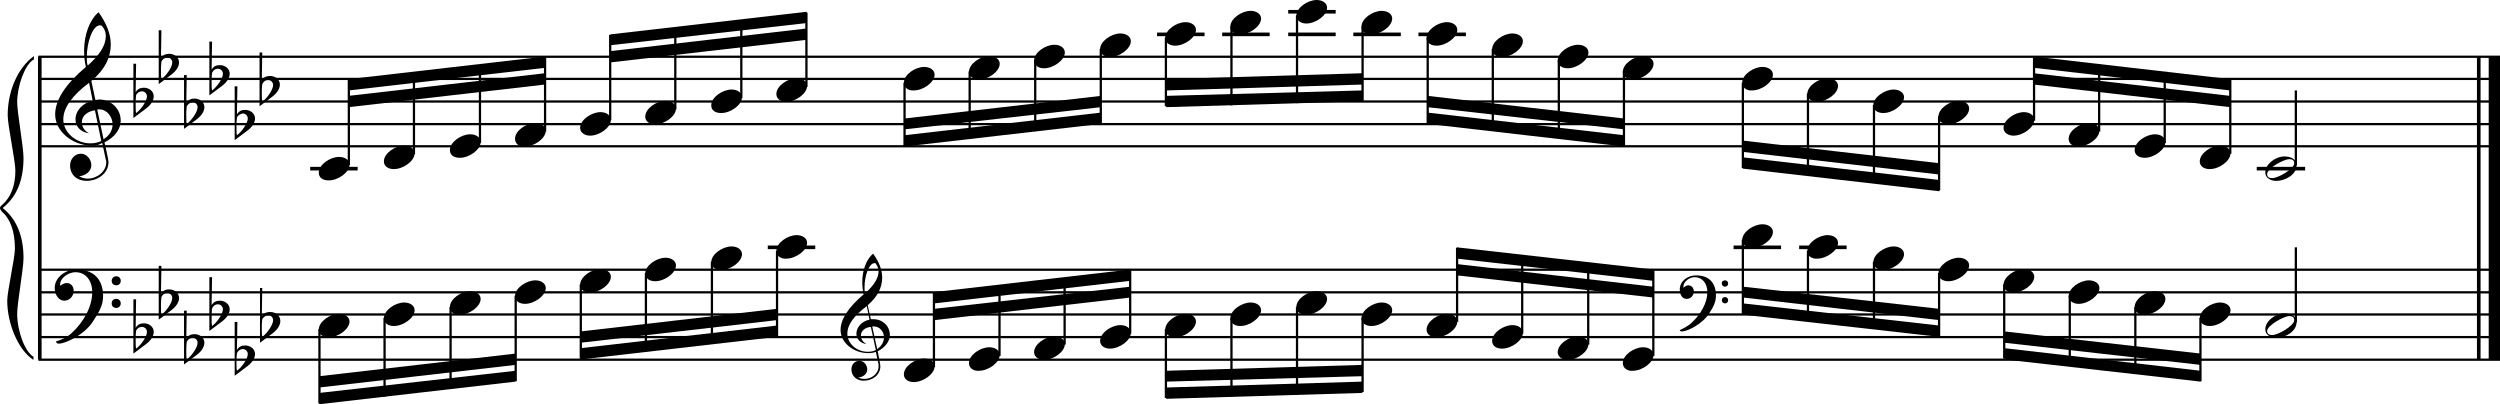 <?xml version="1.0" encoding="utf-8"?>

<!--
	ScaleBook
	Copyright (c) Leland Jansen 2015. All rights reserved.
-->

<!DOCTYPE svg PUBLIC "-//W3C//DTD SVG 1.1//EN" "http://www.w3.org/Graphics/SVG/1.1/DTD/svg11.dtd">
<svg version="1.1" id="Layer_1" xmlns="http://www.w3.org/2000/svg" xmlns:xlink="http://www.w3.org/1999/xlink" x="0px" y="0px"
	 viewBox="0 0 552.9 89.4" enable-background="new 0 0 552.9 89.4" xml:space="preserve">
<rect x="8.4" y="12.5" width="0.8" height="67"/>
<g>
	<path d="M7.4,13.2c-1.9,1.1-3.6,5.8-3.6,9.4c0,2.3,1.4,9.9,1.4,12.3c0,5-1.5,8.6-4.6,11.1c3,2.4,4.6,6.1,4.6,11.1
		c0,2.3-1.4,9.9-1.4,12.3c0,3.8,1.7,8.4,3.6,9.5v0.7c-3.5-2.3-5.8-8.2-5.8-13.1c0-2.1,1.7-9.4,1.7-11.5c0-3.8-1-6.6-2.9-8.2
		C0.1,46.4,0,46.2,0,46c0-0.2,0.1-0.4,0.5-0.7c1.9-1.7,2.9-4.2,2.9-7.6c0-2.1-1.7-10-1.7-12.2c0-5.2,2.1-10.4,5.8-13.1V13.2z"/>
</g>
<rect x="547.8" y="12.5" width="0.8" height="67"/>
<rect x="550.4" y="12.5" width="2.5" height="67"/>
<rect x="8.5" y="32.1" width="544.4" height="0.5"/>
<rect x="8.5" y="27.2" width="544.4" height="0.5"/>
<rect x="8.5" y="22.2" width="544.4" height="0.5"/>
<rect x="8.5" y="17.2" width="544.4" height="0.5"/>
<rect x="8.5" y="12.3" width="544.4" height="0.5"/>
<g>
	<path d="M20.3,32.2c-4.2,0-8.1-3.1-8.1-6.9c0-3.2,2.3-6.7,6.8-10.5c-0.3-1.2-0.4-2.4-0.4-3.6c0-3.5,1.2-6.8,3.2-8.5
		c1.8,2.5,2.7,4.9,2.7,7.1c0,2.9-1.3,5.6-4.3,8.1l0.9,4.2c0.5,0,0.8-0.1,0.8-0.1c2.6,0,4.8,2,4.8,4.7c0,1.9-1.4,3.7-3.6,4.8
		c0-0.1,0.9,3.8,0.9,4.3c0,2.5-2.3,4.2-4.9,4.2c-2,0-3.6-1.3-3.6-3.4c0-1.4,1-2.6,2.4-2.6c1.3,0,2.3,1.3,2.3,2.5
		c0,1.4-1.2,2.3-2.7,2.5c0.6,0.3,1.2,0.5,1.9,0.5c2.1,0,4.1-1.6,4.1-3.6c0-0.2,0-0.4-0.1-0.6l-0.8-3.7
		C21.9,32.1,21.2,32.2,20.3,32.2z M18.1,27c0,1,0.5,1.9,1.6,2.5c-1.8-0.3-3-1.4-3-3.1c0-2,1.7-3.7,3.8-4.1l-0.8-4
		C16,21.1,14,23.8,14,26.4c0,2.9,2.8,5.3,6,5.3c0.9,0,1.7-0.2,2.4-0.5L21,24.4C19.4,24.6,18.1,25.6,18.1,27z M22.1,5.6
		c-1.6,0-2.9,3.7-2.9,7c0,0.7,0,1.3,0.2,1.9c2.7-2.4,4-4.5,4-6.5c0-0.9-0.3-1.7-1-2.4C22.4,5.7,22.3,5.6,22.1,5.6z M24.9,27.5
		c0-1.6-1.2-3.3-2.9-3.3c-0.1,0-0.2,0-0.5,0l1.4,6.6C24.2,30,24.9,28.8,24.9,27.5z"/>
</g>
<g>
	<path d="M29.5,14.1h0.6L30,20.4c0.4-0.7,1-1,1.8-1c1.2,0,2.2,0.8,2.2,1.9c0,0.8-0.5,1.8-1.7,2.7l-2.8,2.1V14.1z M30.1,21
		C30,21.8,30,22.4,30,23c0,1,0,1.6,0.1,2c1-0.7,2.4-2.6,2.4-3.7c0-0.6-0.5-1.1-1.1-1.1C30.8,20.2,30.4,20.5,30.1,21z"/>
</g>
<g>
	<path d="M35.1,6.7h0.6l-0.1,6.2c0.4-0.7,1-1,1.8-1c1.2,0,2.2,0.8,2.2,1.9c0,0.8-0.5,1.8-1.7,2.7l-2.8,2.1V6.7z M35.7,13.6
		c-0.1,0.8-0.1,1.4-0.1,1.9c0,1,0,1.6,0.1,2c1-0.7,2.4-2.6,2.4-3.7c0-0.6-0.5-1.1-1.1-1.1C36.4,12.8,36,13,35.7,13.6z"/>
</g>
<g>
	<path d="M40.7,16.6h0.6l-0.1,6.2c0.4-0.7,1-1,1.8-1c1.2,0,2.2,0.8,2.2,1.9c0,0.8-0.5,1.8-1.7,2.7l-2.8,2.1V16.6z M41.3,23.5
		c-0.1,0.8-0.1,1.4-0.1,1.9c0,1,0,1.6,0.1,2c1-0.7,2.4-2.6,2.4-3.7c0-0.6-0.5-1.1-1.1-1.1C42,22.7,41.6,23,41.3,23.5z"/>
</g>
<g>
	<path d="M46.3,9.2h0.6l-0.1,6.2c0.4-0.7,1-1,1.8-1c1.2,0,2.2,0.8,2.2,1.9c0,0.8-0.5,1.8-1.7,2.7l-2.8,2.1V9.2z M46.9,16.1
		c-0.1,0.8-0.1,1.4-0.1,1.9c0,1,0,1.6,0.1,2c1-0.7,2.4-2.6,2.4-3.7c0-0.6-0.5-1.1-1.1-1.1C47.6,15.2,47.2,15.5,46.9,16.1z"/>
</g>
<g>
	<path d="M51.9,19.1h0.6l-0.1,6.2c0.4-0.7,1-1,1.8-1c1.2,0,2.2,0.8,2.2,1.9c0,0.8-0.5,1.8-1.7,2.7L51.9,31V19.1z M52.4,26
		c-0.1,0.8-0.1,1.4-0.1,1.9c0,1,0,1.6,0.1,2c1-0.7,2.4-2.6,2.4-3.7c0-0.6-0.5-1.1-1.1-1.1C53.2,25.2,52.7,25.4,52.4,26z"/>
</g>
<g>
	<path d="M57.4,11.6h0.6l-0.1,6.2c0.4-0.7,1-1,1.8-1c1.2,0,2.2,0.8,2.2,1.9c0,0.8-0.5,1.8-1.7,2.7l-2.8,2.1V11.6z M58,18.6
		c-0.1,0.8-0.1,1.4-0.1,1.9c0,1,0,1.6,0.1,2c1-0.7,2.4-2.6,2.4-3.7c0-0.6-0.5-1.1-1.1-1.1C58.7,17.7,58.3,18,58,18.6z"/>
</g>
<polygon fill-rule="evenodd" clip-rule="evenodd" points="77.1,23.7 120.5,18.7 120.5,16.2 77.1,21.2 "/>
<polygon fill-rule="evenodd" clip-rule="evenodd" points="77.1,20 120.5,15 120.5,12.5 77.1,17.5 "/>
<polygon fill-rule="evenodd" clip-rule="evenodd" points="135,13.8 178.4,8.8 178.4,6.3 135,11.3 "/>
<polygon fill-rule="evenodd" clip-rule="evenodd" points="135,10 178.4,5.1 178.4,2.6 135,7.6 "/>
<polygon fill-rule="evenodd" clip-rule="evenodd" points="200.1,28.6 243.5,23.7 243.5,21.2 200.1,26.2 "/>
<polygon fill-rule="evenodd" clip-rule="evenodd" points="200.1,32.4 243.5,27.4 243.5,24.9 200.1,29.9 "/>
<polygon fill-rule="evenodd" clip-rule="evenodd" points="257.9,20 301.3,18.7 301.3,16.2 257.9,17.5 "/>
<polygon fill-rule="evenodd" clip-rule="evenodd" points="257.9,23.7 301.3,22.4 301.3,20 257.9,21.2 "/>
<polygon fill-rule="evenodd" clip-rule="evenodd" points="315.7,23.7 359.1,28.6 359.1,26.2 315.7,21.2 "/>
<polygon fill-rule="evenodd" clip-rule="evenodd" points="315.7,27.4 359.1,32.4 359.1,29.9 315.7,24.9 "/>
<polygon fill-rule="evenodd" clip-rule="evenodd" points="385.5,33.6 428.9,38.6 428.9,36.1 385.5,31.1 "/>
<polygon fill-rule="evenodd" clip-rule="evenodd" points="385.5,37.3 428.9,42.3 428.9,39.8 385.5,34.8 "/>
<polygon fill-rule="evenodd" clip-rule="evenodd" points="449.8,18.7 493.2,23.7 493.2,21.2 449.8,16.2 "/>
<polygon fill-rule="evenodd" clip-rule="evenodd" points="449.8,15 493.2,20 493.2,17.5 449.8,12.5 "/>
<rect x="8.5" y="79.3" width="544.4" height="0.5"/>
<rect x="8.5" y="74.3" width="544.4" height="0.5"/>
<rect x="8.5" y="69.3" width="544.4" height="0.5"/>
<rect x="8.5" y="64.4" width="544.4" height="0.5"/>
<rect x="8.5" y="59.4" width="544.4" height="0.5"/>
<g>
	<path d="M15.7,73.8c2.9-2.6,4.7-6.1,4.7-9.2c0-2.5-1.4-4.4-3.7-4.4c-1.6,0-3.4,1.3-3.4,2.7c0,0.2,0,0.3,0.1,0.3
		c-0.1,0,0.6-0.6,1.4-0.6c0.9,0,1.5,0.8,1.5,1.7c0,1.2-0.9,2.2-2.1,2.2c-1.2,0-2.1-1.3-2.1-2.8c0-2.3,2.3-4.1,4.8-4.1
		c4.7,0,5.9,3.2,5.9,5.8c0,1.6-0.4,2.9-2,5.3C19.1,73.8,14.6,76,13,76c-0.4,0-0.6-0.2-0.6-0.5C13.8,75.1,14.9,74.5,15.7,73.8z
		 M25.7,61.1c0.6,0,1,0.4,1,1c0,0.6-0.4,1-1,1s-1-0.4-1-1C24.7,61.6,25.1,61.1,25.7,61.1z M25.7,66.1c0.6,0,1,0.4,1,1
		c0,0.6-0.4,1-1,1s-1-0.4-1-1C24.7,66.5,25.1,66.1,25.7,66.1z"/>
</g>
<g>
	<path d="M29.5,66.2h0.6L30,72.5c0.4-0.7,1-1,1.8-1c1.2,0,2.2,0.8,2.2,1.9c0,0.8-0.5,1.8-1.7,2.7l-2.8,2.1V66.2z M30.1,73.1
		C30,73.9,30,74.5,30,75.1c0,1,0,1.6,0.1,2c1-0.7,2.4-2.6,2.4-3.7c0-0.6-0.5-1.1-1.1-1.1C30.8,72.3,30.4,72.6,30.1,73.1z"/>
</g>
<g>
	<path d="M35.1,58.8h0.6L35.6,65c0.4-0.7,1-1,1.8-1c1.2,0,2.2,0.8,2.2,1.9c0,0.8-0.5,1.8-1.7,2.7l-2.8,2.1V58.8z M35.7,65.7
		c-0.1,0.8-0.1,1.4-0.1,1.9c0,1,0,1.6,0.1,2c1-0.7,2.4-2.6,2.4-3.7c0-0.6-0.5-1.1-1.1-1.1C36.4,64.8,36,65.1,35.7,65.7z"/>
</g>
<g>
	<path d="M40.7,68.7h0.6l-0.1,6.2c0.4-0.7,1-1,1.8-1c1.2,0,2.2,0.8,2.2,1.9c0,0.8-0.5,1.8-1.7,2.7l-2.8,2.1V68.7z M41.3,75.6
		c-0.1,0.8-0.1,1.4-0.1,1.9c0,1,0,1.6,0.1,2c1-0.7,2.4-2.6,2.4-3.7c0-0.6-0.5-1.1-1.1-1.1C42,74.8,41.6,75,41.3,75.6z"/>
</g>
<g>
	<path d="M46.3,61.3h0.6l-0.1,6.2c0.4-0.7,1-1,1.8-1c1.2,0,2.2,0.8,2.2,1.9c0,0.8-0.5,1.8-1.7,2.7l-2.8,2.1V61.3z M46.9,68.2
		c-0.1,0.8-0.1,1.4-0.1,1.9c0,1,0,1.6,0.1,2c1-0.7,2.4-2.6,2.4-3.7c0-0.6-0.5-1.1-1.1-1.1C47.6,67.3,47.2,67.6,46.9,68.2z"/>
</g>
<g>
	<path d="M51.9,71.2h0.6l-0.1,6.2c0.4-0.7,1-1,1.8-1c1.2,0,2.2,0.8,2.2,1.9c0,0.8-0.5,1.8-1.7,2.7l-2.8,2.1V71.2z M52.4,78.1
		c-0.1,0.8-0.1,1.4-0.1,1.9c0,1,0,1.6,0.1,2c1-0.7,2.4-2.6,2.4-3.7c0-0.6-0.5-1.1-1.1-1.1C53.2,77.2,52.7,77.5,52.4,78.1z"/>
</g>
<g>
	<path d="M57.4,63.7h0.6L57.9,70c0.4-0.7,1-1,1.8-1C61,69,62,69.8,62,71c0,0.8-0.5,1.8-1.7,2.7l-2.8,2.1V63.7z M58,70.6
		c-0.1,0.8-0.1,1.4-0.1,1.9c0,1,0,1.6,0.1,2c1-0.7,2.4-2.6,2.4-3.7c0-0.6-0.5-1.1-1.1-1.1C58.7,69.8,58.3,70.1,58,70.6z"/>
</g>
<polygon fill-rule="evenodd" clip-rule="evenodd" points="70.6,85.7 114,80.7 114,78.2 70.6,83.2 "/>
<polygon fill-rule="evenodd" clip-rule="evenodd" points="70.6,89.4 114,84.4 114,82 70.6,86.9 "/>
<g>
	<path d="M192,78.1c-3.2,0-6.1-2.3-6.1-5.1c0-2.4,1.7-5,5.1-7.9c-0.2-0.9-0.3-1.8-0.3-2.7c0-2.6,0.9-5.1,2.4-6.3
		c1.4,1.9,2,3.7,2,5.3c0,2.2-1,4.2-3.2,6.1l0.7,3.1c0.4,0,0.6,0,0.6,0c2,0,3.6,1.5,3.6,3.5c0,1.4-1.1,2.8-2.7,3.6
		c0-0.1,0.6,2.8,0.6,3.3c0,1.9-1.7,3.2-3.7,3.2c-1.5,0-2.7-1-2.7-2.5c0-1.1,0.7-1.9,1.8-1.9c1,0,1.7,1,1.7,1.9c0,1-0.9,1.7-2,1.8
		c0.4,0.2,0.9,0.3,1.4,0.3c1.6,0,3.1-1.2,3.1-2.7c0-0.1,0-0.3,0-0.5l-0.6-2.8C193.3,78,192.7,78.1,192,78.1z M190.4,74.2
		c0,0.8,0.4,1.4,1.2,1.9c-1.3-0.2-2.2-1.1-2.2-2.3c0-1.5,1.3-2.8,2.9-3.1l-0.6-3c-2.8,2.1-4.3,4.1-4.3,6.1c0,2.2,2.1,4,4.5,4
		c0.7,0,1.3-0.1,1.8-0.4l-1.1-5.1C191.3,72.4,190.4,73.2,190.4,74.2z M193.4,58.2c-1.2,0-2.2,2.8-2.2,5.3c0,0.5,0,1,0.1,1.4
		c2-1.8,3-3.4,3-4.9c0-0.7-0.3-1.3-0.7-1.8C193.6,58.2,193.5,58.2,193.4,58.2z M195.5,74.6c0-1.2-0.9-2.4-2.2-2.4c0,0-0.2,0-0.4,0
		l1.1,5C195,76.5,195.5,75.6,195.5,74.6z"/>
</g>
<polygon fill-rule="evenodd" clip-rule="evenodd" points="128.4,75.8 171.8,70.8 171.8,68.3 128.4,73.3 "/>
<polygon fill-rule="evenodd" clip-rule="evenodd" points="128.4,79.5 171.8,74.5 171.8,72 128.4,77 "/>
<polygon fill-rule="evenodd" clip-rule="evenodd" points="206.6,70.8 250,65.8 250,63.4 206.6,68.3 "/>
<polygon fill-rule="evenodd" clip-rule="evenodd" points="206.6,67.1 250,62.1 250,59.6 206.6,64.6 "/>
<polygon fill-rule="evenodd" clip-rule="evenodd" points="257.9,84.4 301.3,83.2 301.3,80.7 257.9,82 "/>
<polygon fill-rule="evenodd" clip-rule="evenodd" points="257.9,88.2 301.3,86.9 301.3,84.4 257.9,85.7 "/>
<g>
	<path d="M374,71.5c2.2-2,3.6-4.6,3.6-6.9c0-1.9-1.1-3.3-2.8-3.3c-1.2,0-2.5,1-2.5,2.1c0,0.2,0,0.2,0.1,0.2c0,0,0.4-0.5,1-0.5
		c0.7,0,1.2,0.6,1.2,1.3c0,0.9-0.6,1.7-1.6,1.7s-1.5-1-1.5-2.1c0-1.8,1.7-3.1,3.6-3.1c3.5,0,4.4,2.4,4.4,4.4c0,1.2-0.3,2.2-1.5,4
		c-1.4,2.3-4.8,4-6,4c-0.3,0-0.5-0.1-0.5-0.3C372.6,72.5,373.4,72,374,71.5z M381.5,62c0.4,0,0.7,0.3,0.7,0.7c0,0.4-0.3,0.7-0.7,0.7
		c-0.4,0-0.7-0.3-0.7-0.7C380.7,62.3,381.1,62,381.5,62z M381.5,65.7c0.4,0,0.7,0.3,0.7,0.7s-0.3,0.7-0.7,0.7
		c-0.4,0-0.7-0.3-0.7-0.7S381.1,65.7,381.5,65.7z"/>
</g>
<polygon fill-rule="evenodd" clip-rule="evenodd" points="322.2,60.9 365.6,65.8 365.6,63.4 322.2,58.4 "/>
<polygon fill-rule="evenodd" clip-rule="evenodd" points="322.2,57.2 365.6,62.1 365.6,59.6 322.2,54.7 "/>
<polygon fill-rule="evenodd" clip-rule="evenodd" points="385.5,65.8 428.9,70.8 428.9,68.3 385.5,63.4 "/>
<polygon fill-rule="evenodd" clip-rule="evenodd" points="385.5,69.6 428.9,74.5 428.9,72 385.5,67.1 "/>
<polygon fill-rule="evenodd" clip-rule="evenodd" points="443.3,75.8 486.7,80.7 486.7,78.2 443.3,73.3 "/>
<polygon fill-rule="evenodd" clip-rule="evenodd" points="443.3,79.5 486.7,84.4 486.7,82 443.3,77 "/>
<rect x="68.6" y="36.9" width="10.5" height="0.8"/>
<rect x="76.9" y="17.6" width="0.5" height="18.9"/>
<g>
	<path d="M70.5,38.2c0-1.8,2.5-3.5,4.5-3.5c1.3,0,2.3,0.7,2.3,1.7c0,1.7-2.5,3.5-4.6,3.5C71.4,39.9,70.5,39.3,70.5,38.2z"/>
</g>
<rect x="91.3" y="16.1" width="0.5" height="18"/>
<g>
	<path d="M84.9,35.7c0-1.8,2.5-3.5,4.5-3.5c1.3,0,2.3,0.7,2.3,1.7c0,1.7-2.5,3.5-4.6,3.5C85.9,37.4,84.9,36.8,84.9,35.7z"/>
</g>
<rect x="105.9" y="14.4" width="0.5" height="17.2"/>
<g>
	<path d="M99.5,33.2c0-1.8,2.5-3.5,4.5-3.5c1.3,0,2.3,0.7,2.3,1.7c0,1.7-2.5,3.5-4.6,3.5C100.4,34.9,99.5,34.3,99.5,33.2z"/>
</g>
<rect x="120.3" y="12.7" width="0.5" height="16.4"/>
<g>
	<path d="M113.9,30.7c0-1.8,2.5-3.5,4.5-3.5c1.3,0,2.3,0.7,2.3,1.7c0,1.7-2.5,3.5-4.6,3.5C114.8,32.5,113.9,31.8,113.9,30.7z"/>
</g>
<rect x="134.7" y="7.7" width="0.5" height="18.9"/>
<g>
	<path d="M128.3,28.3c0-1.8,2.5-3.5,4.5-3.5c1.3,0,2.3,0.7,2.3,1.7c0,1.7-2.5,3.5-4.6,3.5C129.3,30,128.3,29.3,128.3,28.3z"/>
</g>
<rect x="149.1" y="6.2" width="0.5" height="18"/>
<g>
	<path d="M142.7,25.8c0-1.8,2.5-3.5,4.5-3.5c1.3,0,2.3,0.7,2.3,1.7c0,1.7-2.5,3.5-4.6,3.5C143.7,27.5,142.7,26.9,142.7,25.8z"/>
</g>
<rect x="163.7" y="4.5" width="0.5" height="17.2"/>
<g>
	<path d="M157.3,23.3c0-1.8,2.5-3.5,4.5-3.5c1.3,0,2.3,0.7,2.3,1.7c0,1.7-2.5,3.5-4.6,3.5C158.2,25,157.3,24.4,157.3,23.3z"/>
</g>
<rect x="178.1" y="2.8" width="0.5" height="16.4"/>
<g>
	<path d="M171.7,20.8c0-1.8,2.5-3.5,4.5-3.5c1.3,0,2.3,0.7,2.3,1.7c0,1.7-2.5,3.5-4.6,3.5C172.7,22.5,171.7,21.9,171.7,20.8z"/>
</g>
<rect x="199.8" y="18.3" width="0.5" height="14"/>
<g>
	<path d="M199.9,18.3c0-1.8,2.5-3.5,4.5-3.5c1.3,0,2.3,0.7,2.3,1.7c0,1.7-2.5,3.5-4.6,3.5C200.9,20.1,199.9,19.4,199.9,18.3z"/>
</g>
<rect x="214.2" y="15.8" width="0.5" height="14.9"/>
<g>
	<path d="M214.3,15.9c0-1.8,2.5-3.5,4.5-3.5c1.3,0,2.3,0.7,2.3,1.7c0,1.7-2.5,3.5-4.6,3.5C215.3,17.6,214.3,16.9,214.3,15.9z"/>
</g>
<rect x="228.7" y="13.3" width="0.5" height="15.7"/>
<g>
	<path d="M228.7,13.4c0-1.8,2.5-3.5,4.5-3.5c1.3,0,2.3,0.7,2.3,1.7c0,1.7-2.5,3.5-4.6,3.5C229.7,15.1,228.7,14.5,228.7,13.4z"/>
</g>
<rect x="243.2" y="10.8" width="0.5" height="16.4"/>
<g>
	<path d="M243.3,10.9c0-1.8,2.5-3.5,4.5-3.5c1.3,0,2.3,0.7,2.3,1.7c0,1.7-2.5,3.5-4.6,3.5C244.3,12.6,243.3,12,243.3,10.9z"/>
</g>
<rect x="255.9" y="7.2" width="10.5" height="0.8"/>
<rect x="257.6" y="8.3" width="0.5" height="15.2"/>
<g>
	<path d="M257.7,8.4c0-1.8,2.5-3.5,4.5-3.5c1.3,0,2.3,0.7,2.3,1.7c0,1.7-2.5,3.5-4.6,3.5C258.7,10.1,257.7,9.5,257.7,8.4z"/>
</g>
<rect x="270.3" y="7.2" width="10.5" height="0.8"/>
<rect x="272.1" y="5.9" width="0.5" height="17.4"/>
<g>
	<path d="M272.1,5.9c0-1.8,2.5-3.5,4.5-3.5c1.3,0,2.3,0.7,2.3,1.7c0,1.7-2.5,3.5-4.6,3.5C273.1,7.7,272.1,7,272.1,5.9z"/>
</g>
<rect x="284.9" y="7.2" width="10.5" height="0.8"/>
<rect x="284.9" y="2.2" width="10.5" height="0.8"/>
<rect x="286.6" y="3.4" width="0.5" height="19.4"/>
<g>
	<path d="M286.7,3.5c0-1.8,2.5-3.5,4.5-3.5c1.3,0,2.3,0.7,2.3,1.7c0,1.7-2.5,3.5-4.6,3.5C287.7,5.2,286.7,4.5,286.7,3.5z"/>
</g>
<rect x="299.3" y="7.2" width="10.5" height="0.8"/>
<rect x="301.1" y="5.9" width="0.5" height="16.4"/>
<g>
	<path d="M301.1,5.9c0-1.8,2.5-3.5,4.5-3.5c1.3,0,2.3,0.7,2.3,1.7c0,1.7-2.5,3.5-4.6,3.5C302.1,7.7,301.1,7,301.1,5.9z"/>
</g>
<rect x="313.7" y="7.2" width="10.5" height="0.8"/>
<rect x="315.5" y="8.3" width="0.5" height="18.9"/>
<g>
	<path d="M315.5,8.4c0-1.8,2.5-3.5,4.5-3.5c1.3,0,2.3,0.7,2.3,1.7c0,1.7-2.5,3.5-4.6,3.5C316.5,10.1,315.5,9.5,315.5,8.4z"/>
</g>
<rect x="329.9" y="10.8" width="0.5" height="18"/>
<g>
	<path d="M330,10.9c0-1.8,2.5-3.5,4.5-3.5c1.3,0,2.3,0.7,2.3,1.7c0,1.7-2.5,3.5-4.6,3.5C330.9,12.6,330,12,330,10.9z"/>
</g>
<rect x="344.5" y="13.3" width="0.5" height="17.2"/>
<g>
	<path d="M344.5,13.4c0-1.8,2.5-3.5,4.5-3.5c1.3,0,2.3,0.7,2.3,1.7c0,1.7-2.5,3.5-4.6,3.5C345.5,15.1,344.5,14.5,344.5,13.4z"/>
</g>
<rect x="358.9" y="15.8" width="0.5" height="16.4"/>
<g>
	<path d="M358.9,15.9c0-1.8,2.5-3.5,4.5-3.5c1.3,0,2.3,0.7,2.3,1.7c0,1.7-2.5,3.5-4.6,3.5C359.9,17.6,358.9,16.9,358.9,15.9z"/>
</g>
<rect x="385.2" y="18.3" width="0.5" height="18.9"/>
<g>
	<path d="M385.3,18.3c0-1.8,2.5-3.5,4.5-3.5c1.3,0,2.3,0.7,2.3,1.7c0,1.7-2.5,3.5-4.6,3.5C386.3,20.1,385.3,19.4,385.3,18.3z"/>
</g>
<rect x="399.6" y="20.7" width="0.5" height="18"/>
<g>
	<path d="M399.7,20.8c0-1.8,2.5-3.5,4.5-3.5c1.3,0,2.3,0.7,2.3,1.7c0,1.7-2.5,3.5-4.6,3.5C400.7,22.5,399.7,21.9,399.7,20.8z"/>
</g>
<rect x="414.2" y="23.2" width="0.5" height="17.2"/>
<g>
	<path d="M414.3,23.3c0-1.8,2.5-3.5,4.5-3.5c1.3,0,2.3,0.7,2.3,1.7c0,1.7-2.5,3.5-4.6,3.5C415.3,25,414.3,24.4,414.3,23.3z"/>
</g>
<rect x="428.6" y="25.7" width="0.5" height="16.4"/>
<g>
	<path d="M428.7,25.8c0-1.8,2.5-3.5,4.5-3.5c1.3,0,2.3,0.7,2.3,1.7c0,1.7-2.5,3.5-4.6,3.5C429.7,27.5,428.7,26.9,428.7,25.8z"/>
</g>
<rect x="449.6" y="12.7" width="0.5" height="14"/>
<g>
	<path d="M443.1,28.3c0-1.8,2.5-3.5,4.5-3.5c1.3,0,2.3,0.7,2.3,1.7c0,1.7-2.5,3.5-4.6,3.5C444.1,30,443.1,29.3,443.1,28.3z"/>
</g>
<rect x="464" y="14.2" width="0.5" height="14.9"/>
<g>
	<path d="M457.5,30.7c0-1.8,2.5-3.5,4.5-3.5c1.3,0,2.3,0.7,2.3,1.7c0,1.7-2.5,3.5-4.6,3.5C458.5,32.5,457.5,31.8,457.5,30.7z"/>
</g>
<rect x="478.5" y="15.9" width="0.5" height="15.7"/>
<g>
	<path d="M472.1,33.2c0-1.8,2.5-3.5,4.5-3.5c1.3,0,2.3,0.7,2.3,1.7c0,1.7-2.5,3.5-4.6,3.5C473.1,34.9,472.1,34.3,472.1,33.2z"/>
</g>
<rect x="493" y="17.6" width="0.5" height="16.4"/>
<g>
	<path d="M486.5,35.7c0-1.8,2.5-3.5,4.5-3.5c1.3,0,2.3,0.7,2.3,1.7c0,1.7-2.5,3.5-4.6,3.5C487.5,37.4,486.5,36.8,486.5,35.7z"/>
</g>
<rect x="499.1" y="36.9" width="10.7" height="0.8"/>
<rect x="507.5" y="20" width="0.5" height="16.6"/>
<g>
	<path d="M505.2,34.6c1.6,0,2.7,0.7,2.7,2c0,1.9-2.3,3.4-4.5,3.4c-1.3,0-2.4-0.7-2.4-1.8C500.9,36.4,503.2,34.6,505.2,34.6z
		 M501.4,38.5c0,0.6,0.4,0.9,1.1,0.9c1.4,0,4.9-2.1,4.9-3.3c0-0.6-0.4-0.9-1.1-0.9C505.1,35.2,501.4,37.2,501.4,38.5z"/>
</g>
<rect x="70.4" y="72.8" width="0.5" height="16.4"/>
<g>
	<path d="M70.5,72.9c0-1.8,2.5-3.5,4.5-3.5c1.3,0,2.3,0.7,2.3,1.7c0,1.7-2.5,3.5-4.6,3.5C71.4,74.6,70.5,74,70.5,72.9z"/>
</g>
<rect x="84.8" y="70.3" width="0.5" height="17.4"/>
<g>
	<path d="M84.9,70.4c0-1.8,2.5-3.5,4.5-3.5c1.3,0,2.3,0.7,2.3,1.7c0,1.7-2.5,3.5-4.6,3.5C85.9,72.1,84.9,71.5,84.9,70.4z"/>
</g>
<rect x="99.4" y="67.9" width="0.5" height="18.1"/>
<g>
	<path d="M99.5,67.9c0-1.8,2.5-3.5,4.5-3.5c1.3,0,2.3,0.7,2.3,1.7c0,1.7-2.5,3.5-4.6,3.5C100.4,69.7,99.5,69,99.5,67.9z"/>
</g>
<rect x="113.8" y="65.4" width="0.5" height="18.9"/>
<g>
	<path d="M113.9,65.5c0-1.8,2.5-3.5,4.5-3.5c1.3,0,2.3,0.7,2.3,1.7c0,1.7-2.5,3.5-4.6,3.5C114.8,67.2,113.9,66.5,113.9,65.5z"/>
</g>
<rect x="128.2" y="62.9" width="0.5" height="16.4"/>
<g>
	<path d="M128.3,63c0-1.8,2.5-3.5,4.5-3.5c1.3,0,2.3,0.7,2.3,1.7c0,1.7-2.5,3.5-4.6,3.5C129.3,64.7,128.3,64.1,128.3,63z"/>
</g>
<rect x="142.6" y="60.4" width="0.5" height="17.4"/>
<g>
	<path d="M142.7,60.5c0-1.8,2.5-3.5,4.5-3.5c1.3,0,2.3,0.7,2.3,1.7c0,1.7-2.5,3.5-4.6,3.5C143.7,62.2,142.7,61.6,142.7,60.5z"/>
</g>
<rect x="157.2" y="57.9" width="0.5" height="18.1"/>
<g>
	<path d="M157.3,58c0-1.8,2.5-3.5,4.5-3.5c1.3,0,2.3,0.7,2.3,1.7c0,1.7-2.5,3.5-4.6,3.5C158.2,59.7,157.3,59.1,157.3,58z"/>
</g>
<rect x="169.8" y="54.3" width="10.5" height="0.8"/>
<rect x="171.6" y="55.5" width="0.5" height="18.9"/>
<g>
	<path d="M171.7,55.5c0-1.8,2.5-3.5,4.5-3.5c1.3,0,2.3,0.7,2.3,1.7c0,1.7-2.5,3.5-4.6,3.5C172.7,57.3,171.7,56.6,171.7,55.5z"/>
</g>
<rect x="206.3" y="64.8" width="0.5" height="16.4"/>
<g>
	<path d="M199.9,82.8c0-1.8,2.5-3.5,4.5-3.5c1.3,0,2.3,0.7,2.3,1.7c0,1.7-2.5,3.5-4.6,3.5C200.9,84.5,199.9,83.9,199.9,82.8z"/>
</g>
<rect x="220.8" y="63.2" width="0.5" height="15.5"/>
<g>
	<path d="M214.3,80.3c0-1.8,2.5-3.5,4.5-3.5c1.3,0,2.3,0.7,2.3,1.7c0,1.7-2.5,3.5-4.6,3.5C215.3,82.1,214.3,81.4,214.3,80.3z"/>
</g>
<rect x="235.2" y="61.5" width="0.5" height="14.7"/>
<g>
	<path d="M228.7,77.9c0-1.8,2.5-3.5,4.5-3.5c1.3,0,2.3,0.7,2.3,1.7c0,1.7-2.5,3.5-4.6,3.5C229.7,79.6,228.7,78.9,228.7,77.9z"/>
</g>
<rect x="249.7" y="59.8" width="0.5" height="14"/>
<g>
	<path d="M243.3,75.4c0-1.8,2.5-3.5,4.5-3.5c1.3,0,2.3,0.7,2.3,1.7c0,1.7-2.5,3.5-4.6,3.5C244.3,77.1,243.3,76.5,243.3,75.4z"/>
</g>
<rect x="257.6" y="72.8" width="0.5" height="15.2"/>
<g>
	<path d="M257.7,72.9c0-1.8,2.5-3.5,4.5-3.5c1.3,0,2.3,0.7,2.3,1.7c0,1.7-2.5,3.5-4.6,3.5C258.7,74.6,257.7,74,257.7,72.9z"/>
</g>
<rect x="272.1" y="70.3" width="0.5" height="17.4"/>
<g>
	<path d="M272.1,70.4c0-1.8,2.5-3.5,4.5-3.5c1.3,0,2.3,0.7,2.3,1.7c0,1.7-2.5,3.5-4.6,3.5C273.1,72.1,272.1,71.5,272.1,70.4z"/>
</g>
<rect x="286.6" y="67.9" width="0.5" height="19.4"/>
<g>
	<path d="M286.7,67.9c0-1.8,2.5-3.5,4.5-3.5c1.3,0,2.3,0.7,2.3,1.7c0,1.7-2.5,3.5-4.6,3.5C287.7,69.7,286.7,69,286.7,67.9z"/>
</g>
<rect x="301.1" y="70.3" width="0.5" height="16.4"/>
<g>
	<path d="M301.1,70.4c0-1.8,2.5-3.5,4.5-3.5c1.3,0,2.3,0.7,2.3,1.7c0,1.7-2.5,3.5-4.6,3.5C302.1,72.1,301.1,71.5,301.1,70.4z"/>
</g>
<rect x="322" y="54.8" width="0.5" height="16.4"/>
<g>
	<path d="M315.5,72.9c0-1.8,2.5-3.5,4.5-3.5c1.3,0,2.3,0.7,2.3,1.7c0,1.7-2.5,3.5-4.6,3.5C316.5,74.6,315.5,74,315.5,72.9z"/>
</g>
<rect x="336.4" y="56.4" width="0.5" height="17.4"/>
<g>
	<path d="M330,75.4c0-1.8,2.5-3.5,4.5-3.5c1.3,0,2.3,0.7,2.3,1.7c0,1.7-2.5,3.5-4.6,3.5C330.9,77.1,330,76.5,330,75.4z"/>
</g>
<rect x="351" y="58.1" width="0.5" height="18.1"/>
<g>
	<path d="M344.5,77.9c0-1.8,2.5-3.5,4.5-3.5c1.3,0,2.3,0.7,2.3,1.7c0,1.7-2.5,3.5-4.6,3.5C345.5,79.6,344.5,78.9,344.5,77.9z"/>
</g>
<rect x="365.4" y="59.8" width="0.5" height="18.9"/>
<g>
	<path d="M358.9,80.3c0-1.8,2.5-3.5,4.5-3.5c1.3,0,2.3,0.7,2.3,1.7c0,1.7-2.5,3.5-4.6,3.5C359.9,82.1,358.9,81.4,358.9,80.3z"/>
</g>
<rect x="383.4" y="54.3" width="10.5" height="0.8"/>
<rect x="385.2" y="53" width="0.5" height="16.4"/>
<g>
	<path d="M385.3,53.1c0-1.8,2.5-3.5,4.5-3.5c1.3,0,2.3,0.7,2.3,1.7c0,1.7-2.5,3.5-4.6,3.5C386.3,54.8,385.3,54.1,385.3,53.1z"/>
</g>
<rect x="397.9" y="54.3" width="10.5" height="0.8"/>
<rect x="399.6" y="55.5" width="0.5" height="15.5"/>
<g>
	<path d="M399.7,55.5c0-1.8,2.5-3.5,4.5-3.5c1.3,0,2.3,0.7,2.3,1.7c0,1.7-2.5,3.5-4.6,3.5C400.7,57.3,399.7,56.6,399.7,55.5z"/>
</g>
<rect x="414.2" y="57.9" width="0.5" height="14.7"/>
<g>
	<path d="M414.3,58c0-1.8,2.5-3.5,4.5-3.5c1.3,0,2.3,0.7,2.3,1.7c0,1.7-2.5,3.5-4.6,3.5C415.3,59.7,414.3,59.1,414.3,58z"/>
</g>
<rect x="428.6" y="60.4" width="0.5" height="14"/>
<g>
	<path d="M428.7,60.5c0-1.8,2.5-3.5,4.5-3.5c1.3,0,2.3,0.7,2.3,1.7c0,1.7-2.5,3.5-4.6,3.5C429.7,62.2,428.7,61.6,428.7,60.5z"/>
</g>
<rect x="443" y="62.9" width="0.5" height="16.4"/>
<g>
	<path d="M443.1,63c0-1.8,2.5-3.5,4.5-3.5c1.3,0,2.3,0.7,2.3,1.7c0,1.7-2.5,3.5-4.6,3.5C444.1,64.7,443.1,64.1,443.1,63z"/>
</g>
<rect x="457.5" y="65.4" width="0.5" height="15.5"/>
<g>
	<path d="M457.5,65.5c0-1.8,2.5-3.5,4.5-3.5c1.3,0,2.3,0.7,2.3,1.7c0,1.7-2.5,3.5-4.6,3.5C458.5,67.2,457.5,66.5,457.5,65.5z"/>
</g>
<rect x="472" y="67.9" width="0.5" height="14.7"/>
<g>
	<path d="M472.1,67.9c0-1.8,2.5-3.5,4.5-3.5c1.3,0,2.3,0.7,2.3,1.7c0,1.7-2.5,3.5-4.6,3.5C473.1,69.7,472.1,69,472.1,67.9z"/>
</g>
<rect x="486.4" y="70.3" width="0.5" height="14"/>
<g>
	<path d="M486.5,70.4c0-1.8,2.5-3.5,4.5-3.5c1.3,0,2.3,0.7,2.3,1.7c0,1.7-2.5,3.5-4.6,3.5C487.5,72.1,486.5,71.5,486.5,70.4z"/>
</g>
<rect x="507.5" y="54.7" width="0.5" height="16.6"/>
<g>
	<path d="M505.2,69.3c1.6,0,2.7,0.7,2.7,2c0,1.9-2.3,3.4-4.5,3.4c-1.3,0-2.4-0.7-2.4-1.8C500.9,71.1,503.2,69.3,505.2,69.3z
		 M501.4,73.2c0,0.6,0.4,0.9,1.1,0.9c1.4,0,4.9-2.1,4.9-3.3c0-0.6-0.4-0.9-1.1-0.9C505.1,69.9,501.4,72,501.4,73.2z"/>
</g>
</svg>
